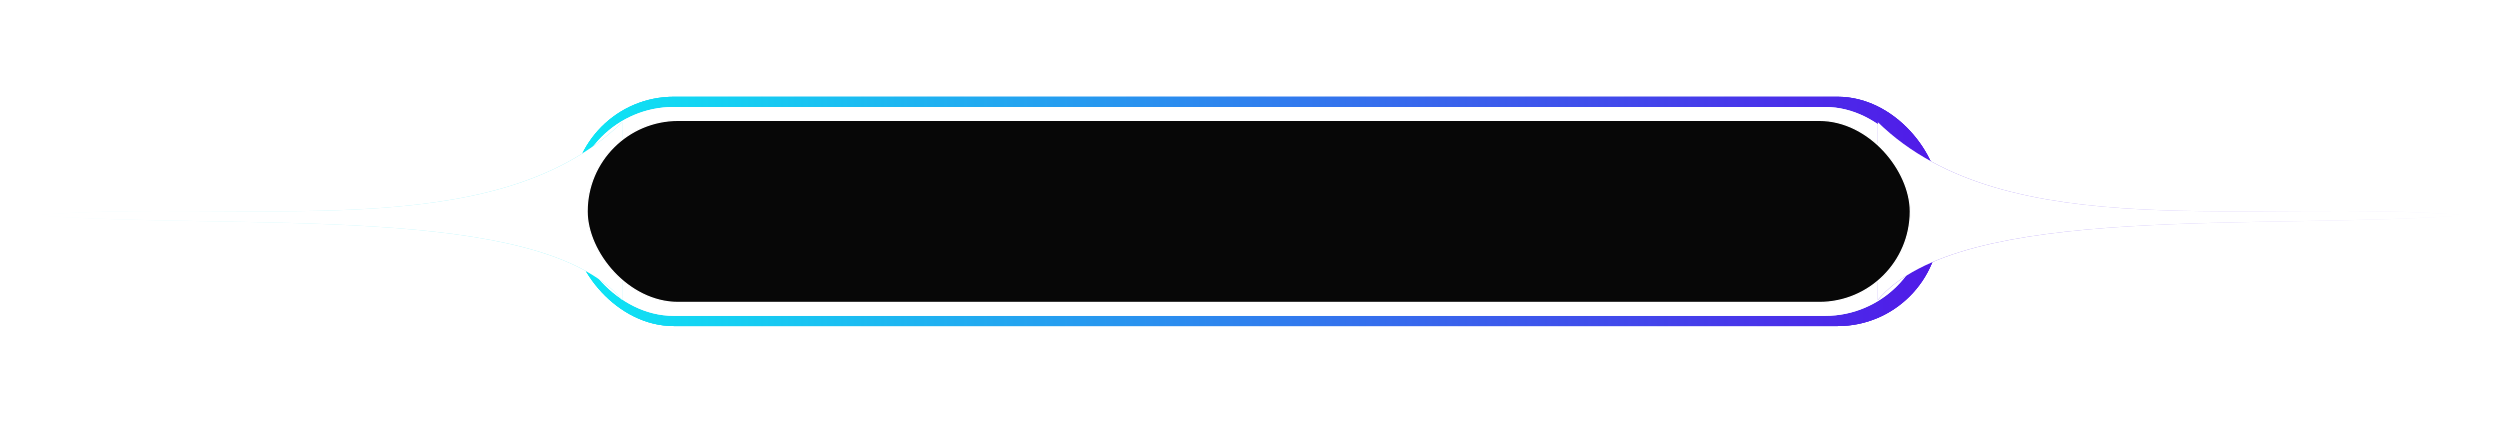 <svg width="1963" height="332" viewBox="0 0 1963 332" fill="none" xmlns="http://www.w3.org/2000/svg">
<g filter="url(#filter0_f_2345_3835)">
<rect x="449" y="76" width="1074" height="180" rx="80" fill="url(#paint0_linear_2345_3835)"/>
</g>
<g filter="url(#filter1_f_2345_3835)">
<rect x="449" y="76" width="1074" height="180" rx="80" fill="url(#paint1_linear_2345_3835)"/>
</g>
<rect x="449" y="76" width="1074" height="180" rx="80" fill="url(#paint2_linear_2345_3835)"/>
<g filter="url(#filter2_f_2345_3835)">
<rect x="449" y="84" width="1064" height="164" rx="80" fill="white"/>
</g>
<rect x="449" y="84" width="1064" height="164" rx="80" fill="white"/>
<g filter="url(#filter3_f_2345_3835)">
<path d="M1936 169C1771 155.5 1575.5 194.5 1474.5 96V235.5C1539 158.5 1776.5 181 1936 169Z" fill="url(#paint3_linear_2345_3835)"/>
</g>
<path d="M1936 169C1771 155.5 1575.5 194.5 1474.5 96V235.5C1539 158.5 1776.5 181 1936 169Z" fill="white"/>
<g filter="url(#filter4_f_2345_3835)">
<path d="M27 169C192 155.5 387.5 194.5 488.5 96V235.5C424 158.5 186.5 181 27 169Z" fill="url(#paint4_linear_2345_3835)"/>
</g>
<path d="M27 169C192 155.5 387.5 194.5 488.5 96V235.5C424 158.5 186.5 181 27 169Z" fill="white"/>
<rect x="461" y="94.5" width="1039" height="143" rx="71.5" fill="#070707"/>
<rect x="461" y="94.5" width="1039" height="143" rx="71.5" stroke="white"/>
<defs>
<filter id="filter0_f_2345_3835" x="373.7" y="0.7" width="1224.6" height="330.6" filterUnits="userSpaceOnUse" color-interpolation-filters="sRGB">
<feFlood flood-opacity="0" result="BackgroundImageFix"/>
<feBlend mode="normal" in="SourceGraphic" in2="BackgroundImageFix" result="shape"/>
<feGaussianBlur stdDeviation="37.65" result="effect1_foregroundBlur_2345_3835"/>
</filter>
<filter id="filter1_f_2345_3835" x="429.4" y="56.4" width="1113.2" height="219.2" filterUnits="userSpaceOnUse" color-interpolation-filters="sRGB">
<feFlood flood-opacity="0" result="BackgroundImageFix"/>
<feBlend mode="normal" in="SourceGraphic" in2="BackgroundImageFix" result="shape"/>
<feGaussianBlur stdDeviation="9.8" result="effect1_foregroundBlur_2345_3835"/>
</filter>
<filter id="filter2_f_2345_3835" x="417.6" y="52.6" width="1126.8" height="226.8" filterUnits="userSpaceOnUse" color-interpolation-filters="sRGB">
<feFlood flood-opacity="0" result="BackgroundImageFix"/>
<feBlend mode="normal" in="SourceGraphic" in2="BackgroundImageFix" result="shape"/>
<feGaussianBlur stdDeviation="15.7" result="effect1_foregroundBlur_2345_3835"/>
</filter>
<filter id="filter3_f_2345_3835" x="1447.5" y="69" width="515.5" height="193.5" filterUnits="userSpaceOnUse" color-interpolation-filters="sRGB">
<feFlood flood-opacity="0" result="BackgroundImageFix"/>
<feBlend mode="normal" in="SourceGraphic" in2="BackgroundImageFix" result="shape"/>
<feGaussianBlur stdDeviation="13.5" result="effect1_foregroundBlur_2345_3835"/>
</filter>
<filter id="filter4_f_2345_3835" x="0" y="69" width="515.5" height="193.5" filterUnits="userSpaceOnUse" color-interpolation-filters="sRGB">
<feFlood flood-opacity="0" result="BackgroundImageFix"/>
<feBlend mode="normal" in="SourceGraphic" in2="BackgroundImageFix" result="shape"/>
<feGaussianBlur stdDeviation="13.5" result="effect1_foregroundBlur_2345_3835"/>
</filter>
<linearGradient id="paint0_linear_2345_3835" x1="449" y1="166" x2="1523" y2="166" gradientUnits="userSpaceOnUse">
<stop stop-color="#0DE7F4"/>
<stop offset="1" stop-color="#5119E8"/>
</linearGradient>
<linearGradient id="paint1_linear_2345_3835" x1="449" y1="166" x2="1523" y2="166" gradientUnits="userSpaceOnUse">
<stop stop-color="#0DE7F4"/>
<stop offset="1" stop-color="#5119E8"/>
</linearGradient>
<linearGradient id="paint2_linear_2345_3835" x1="449" y1="166" x2="1523" y2="166" gradientUnits="userSpaceOnUse">
<stop stop-color="#0DE7F4"/>
<stop offset="1" stop-color="#5119E8"/>
</linearGradient>
<linearGradient id="paint3_linear_2345_3835" x1="1474.5" y1="165.75" x2="1936" y2="165.75" gradientUnits="userSpaceOnUse">
<stop stop-color="#754EED"/>
<stop offset="1" stop-color="white"/>
</linearGradient>
<linearGradient id="paint4_linear_2345_3835" x1="488.5" y1="165.75" x2="27" y2="165.75" gradientUnits="userSpaceOnUse">
<stop stop-color="#65EBF7"/>
<stop offset="1" stop-color="white"/>
</linearGradient>
</defs>
</svg>
